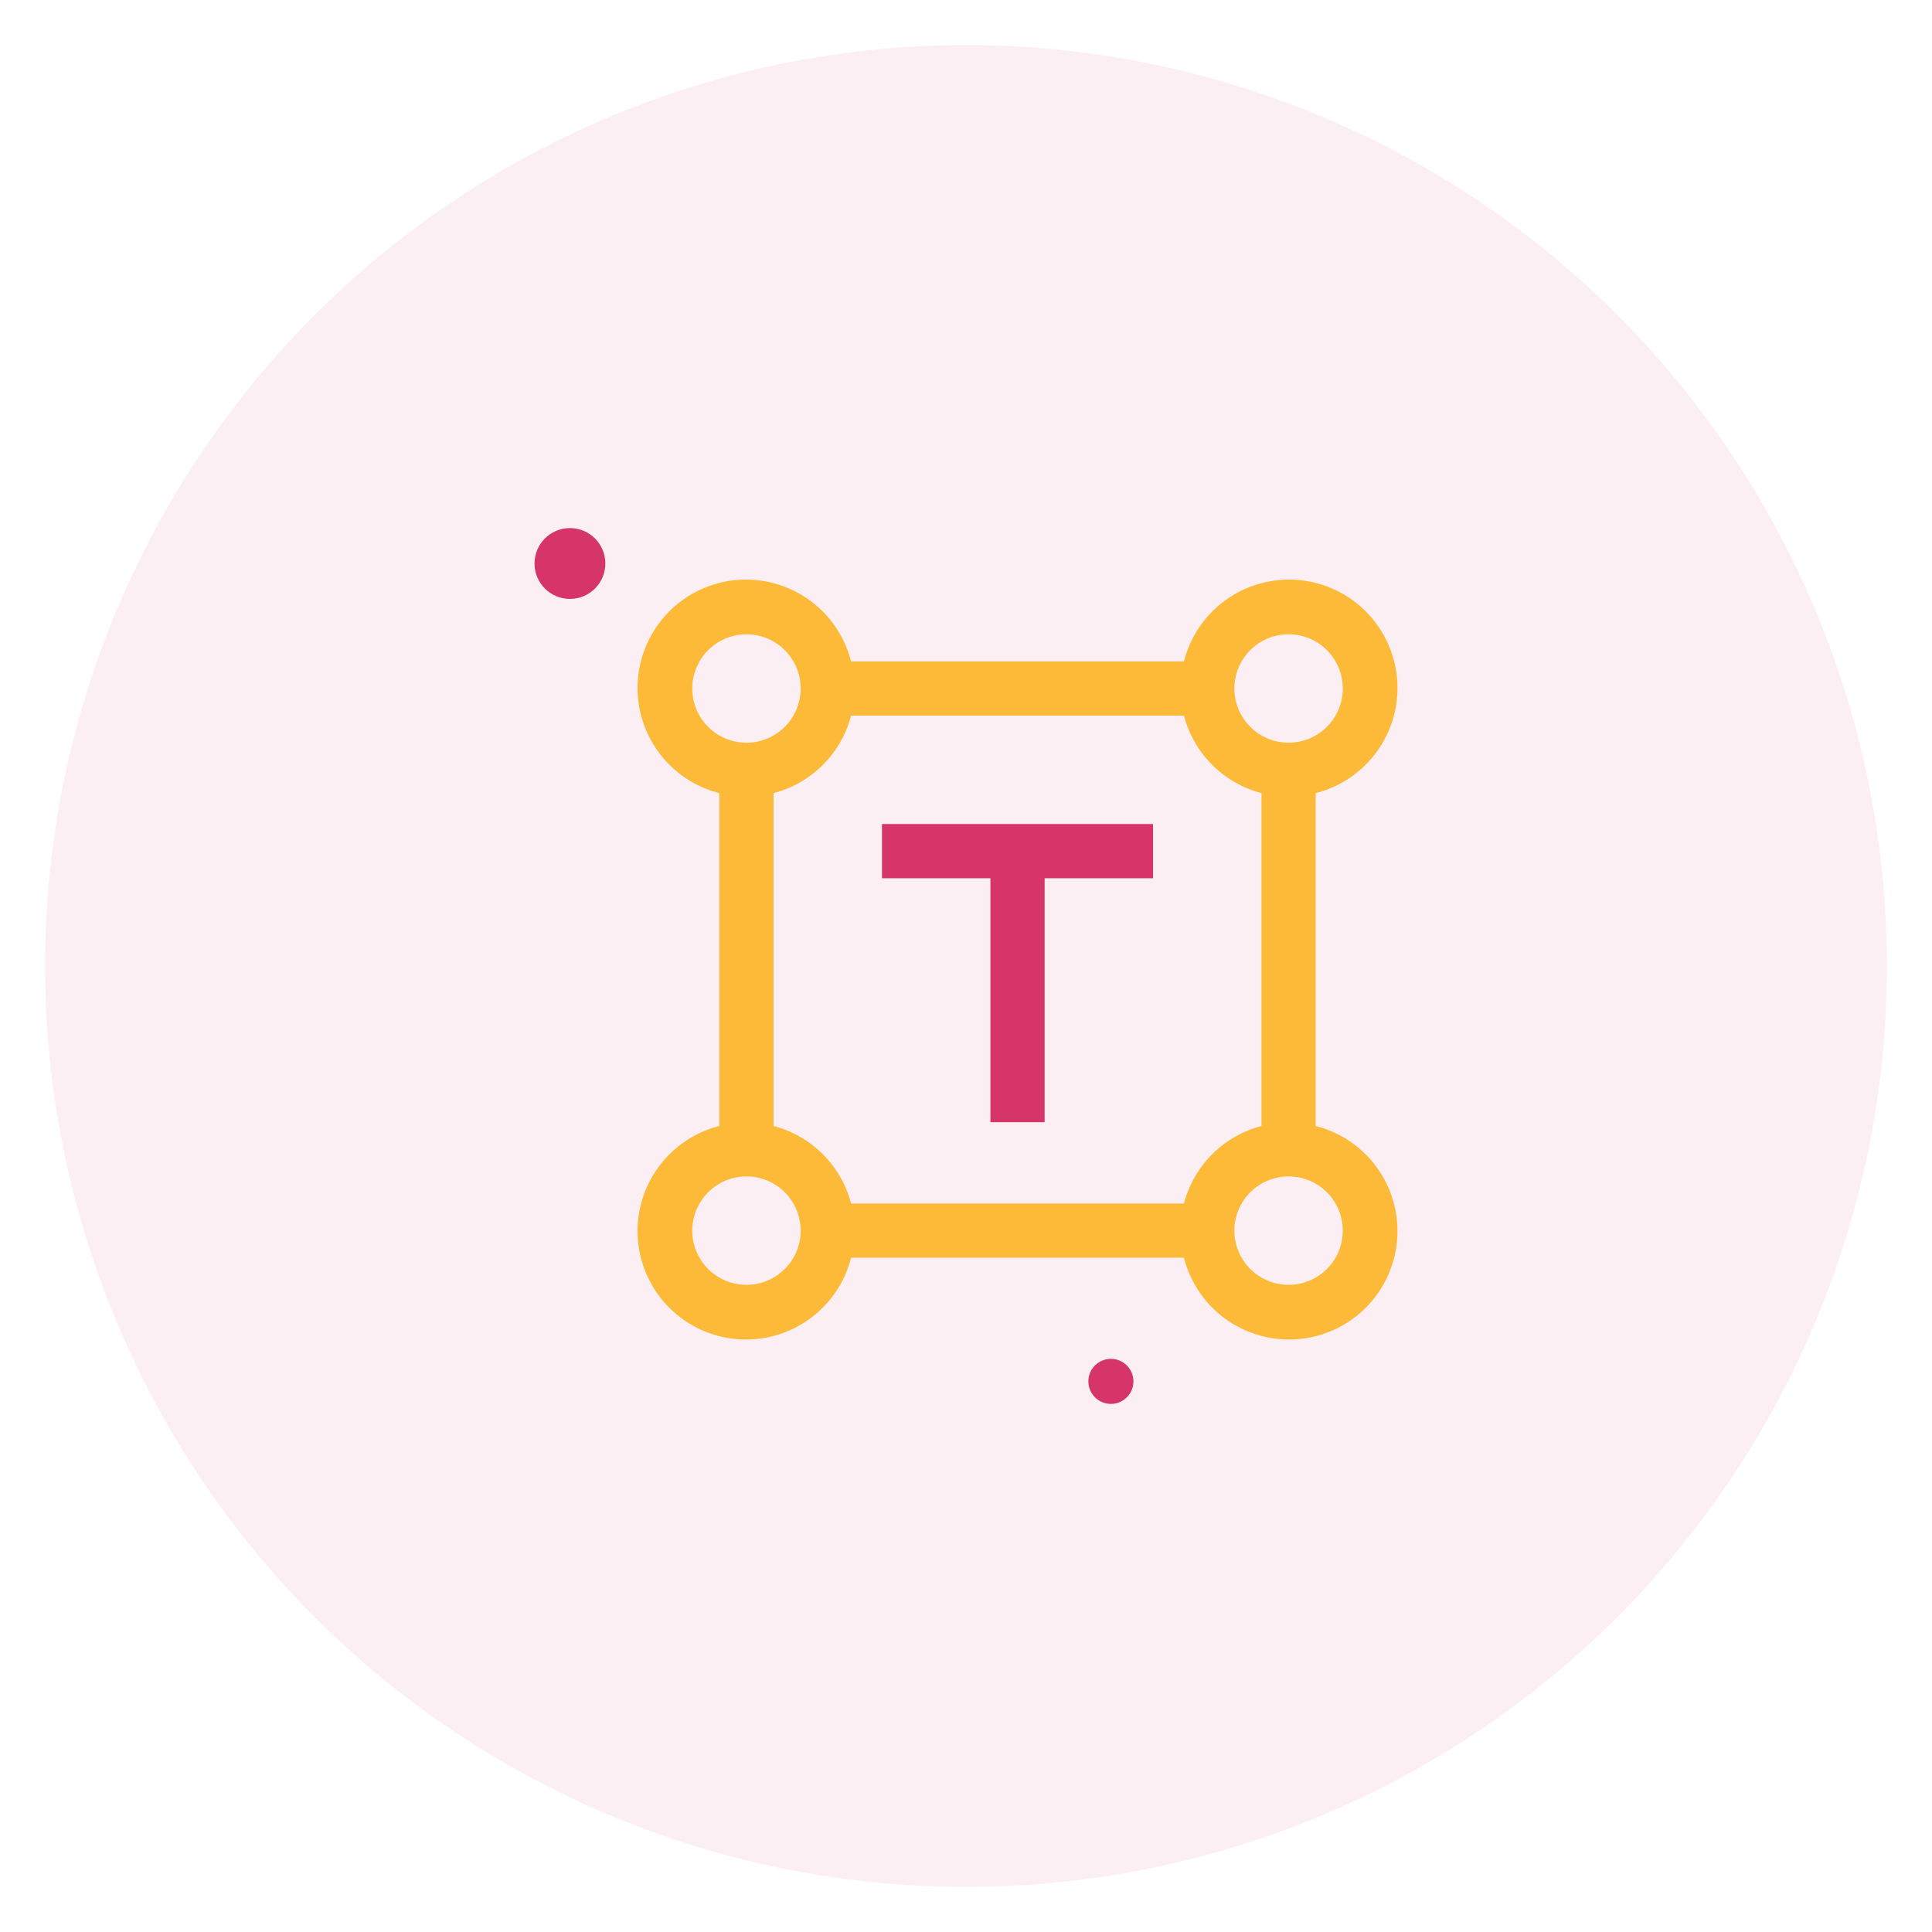 <svg viewBox="0 0 300 300" fill="none" xmlns="http://www.w3.org/2000/svg">
<circle cx="150" cy="150" r="143" fill="#D53569" fill-opacity="0.08"/>
<path d="M204.299 174.844V123.156C207.183 122.426 209.822 120.944 211.947 118.862C214.071 116.78 215.607 114.172 216.396 111.304C217.186 108.436 217.201 105.41 216.441 102.534C215.681 99.658 214.172 97.035 212.069 94.931C209.965 92.828 207.342 91.319 204.466 90.559C201.59 89.799 198.564 89.814 195.696 90.604C192.828 91.393 190.22 92.929 188.138 95.053C186.056 97.178 184.574 99.817 183.844 102.701H132.156C131.426 99.817 129.944 97.178 127.862 95.053C125.78 92.929 123.172 91.393 120.304 90.604C117.436 89.814 114.41 89.799 111.534 90.559C108.658 91.319 106.035 92.828 103.931 94.931C101.828 97.035 100.319 99.658 99.559 102.534C98.799 105.41 98.814 108.436 99.604 111.304C100.393 114.172 101.929 116.78 104.053 118.862C106.178 120.944 108.817 122.426 111.701 123.156V174.844C108.817 175.574 106.178 177.056 104.053 179.138C101.929 181.22 100.393 183.828 99.604 186.696C98.814 189.564 98.799 192.59 99.559 195.466C100.319 198.342 101.828 200.965 103.931 203.069C106.035 205.172 108.658 206.681 111.534 207.441C114.41 208.201 117.436 208.186 120.304 207.396C123.172 206.607 125.78 205.071 127.862 202.947C129.944 200.822 131.426 198.183 132.156 195.299H183.844C184.574 198.183 186.056 200.822 188.138 202.947C190.22 205.071 192.828 206.607 195.696 207.396C198.564 208.186 201.59 208.201 204.466 207.441C207.342 206.681 209.965 205.172 212.069 203.069C214.172 200.965 215.681 198.342 216.441 195.466C217.201 192.59 217.186 189.564 216.396 186.696C215.607 183.828 214.071 181.22 211.947 179.138C209.822 177.056 207.183 175.574 204.299 174.844ZM200.09 98.492C201.755 98.492 203.383 98.985 204.767 99.91C206.152 100.835 207.231 102.15 207.868 103.688C208.505 105.226 208.672 106.919 208.347 108.552C208.022 110.185 207.22 111.685 206.043 112.862C204.866 114.039 203.366 114.841 201.733 115.166C200.1 115.491 198.407 115.324 196.869 114.687C195.331 114.05 194.016 112.971 193.091 111.586C192.166 110.202 191.672 108.575 191.672 106.91C191.672 104.677 192.559 102.536 194.138 100.957C195.717 99.378 197.858 98.492 200.09 98.492V98.492ZM107.492 106.91C107.492 105.245 107.985 103.617 108.91 102.233C109.835 100.848 111.15 99.769 112.688 99.132C114.226 98.495 115.919 98.329 117.552 98.653C119.185 98.978 120.685 99.78 121.862 100.957C123.039 102.134 123.841 103.634 124.166 105.267C124.491 106.9 124.324 108.593 123.687 110.131C123.05 111.669 121.971 112.984 120.586 113.909C119.202 114.834 117.575 115.328 115.91 115.328C113.677 115.328 111.536 114.441 109.957 112.862C108.378 111.283 107.492 109.142 107.492 106.91V106.91ZM115.91 199.509C114.245 199.509 112.617 199.015 111.233 198.09C109.848 197.165 108.769 195.85 108.132 194.312C107.495 192.774 107.328 191.081 107.653 189.448C107.978 187.815 108.78 186.315 109.957 185.138C111.134 183.961 112.634 183.159 114.267 182.834C115.9 182.509 117.593 182.676 119.131 183.313C120.669 183.95 121.984 185.029 122.909 186.414C123.834 187.798 124.328 189.425 124.328 191.09C124.328 193.323 123.441 195.464 121.862 197.043C120.283 198.622 118.142 199.509 115.91 199.509ZM183.844 186.881H132.156C131.401 183.986 129.887 181.345 127.771 179.229C125.655 177.113 123.014 175.599 120.119 174.844V123.156C123.014 122.401 125.655 120.887 127.771 118.771C129.887 116.655 131.401 114.014 132.156 111.119H183.844C184.599 114.014 186.113 116.655 188.229 118.771C190.345 120.887 192.986 122.401 195.881 123.156V174.844C192.986 175.599 190.345 177.113 188.229 179.229C186.113 181.345 184.599 183.986 183.844 186.881V186.881ZM200.09 199.509C198.425 199.509 196.798 199.015 195.414 198.09C194.029 197.165 192.95 195.85 192.313 194.312C191.676 192.774 191.509 191.081 191.834 189.448C192.159 187.815 192.961 186.315 194.138 185.138C195.315 183.961 196.815 183.159 198.448 182.834C200.081 182.509 201.774 182.676 203.312 183.313C204.85 183.95 206.165 185.029 207.09 186.414C208.015 187.798 208.509 189.425 208.509 191.09C208.509 193.323 207.622 195.464 206.043 197.043C204.464 198.622 202.323 199.509 200.09 199.509Z" fill="#FCBA38"/>
<path d="M179.045 127.955H136.955V136.373H153.791V174.254H162.209V136.373H179.045V127.955Z" fill="#D53569"/>
<circle cx="88.5" cy="87.5" r="5.5" fill="#D53569"/>
<circle cx="172.5" cy="214.5" r="3.5" fill="#D53569"/>
</svg>
